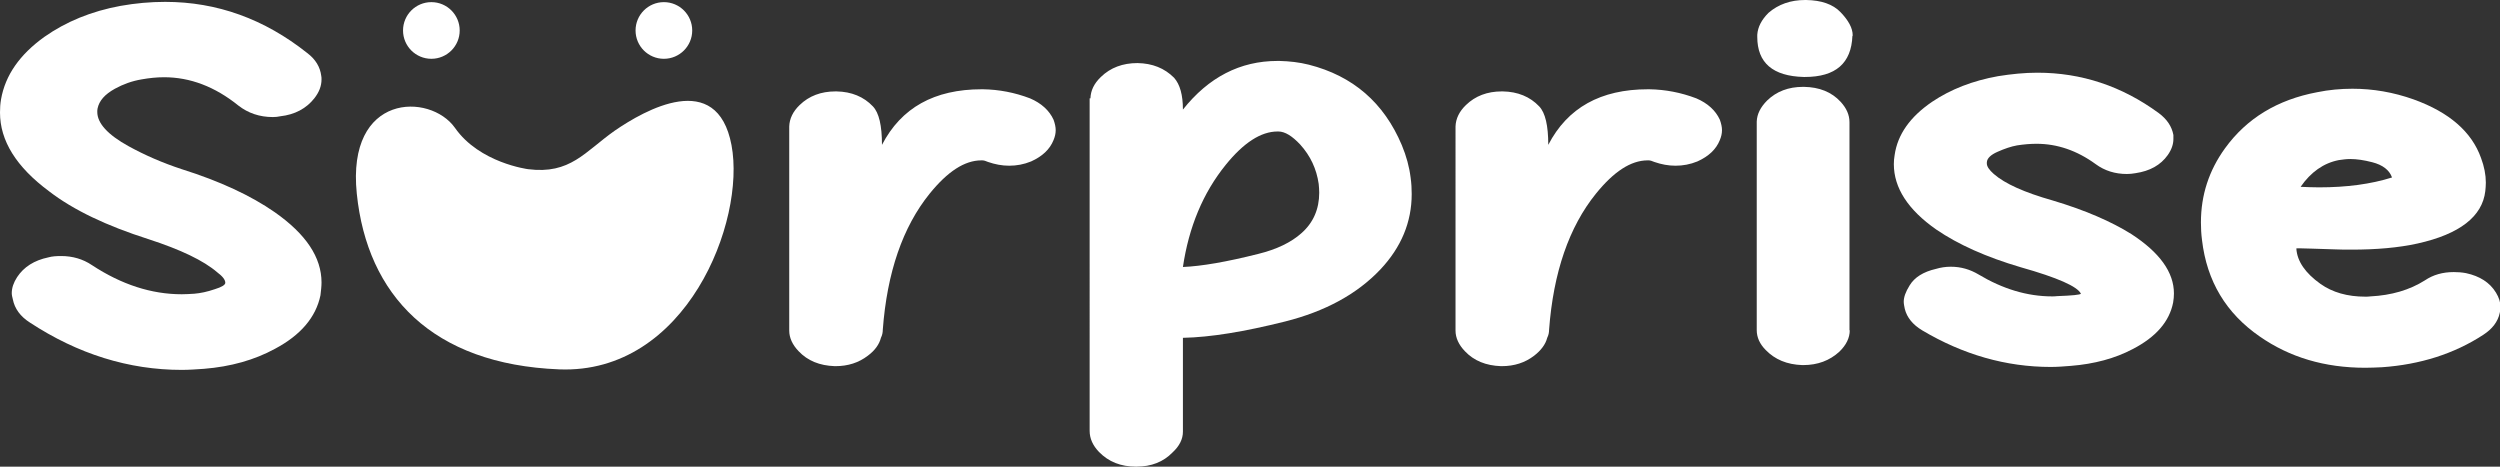 <?xml version="1.0" encoding="utf-8"?>
<!-- Generator: Adobe Illustrator 24.0.1, SVG Export Plug-In . SVG Version: 6.00 Build 0)  -->
<svg version="1.0" id="Capa_1" xmlns="http://www.w3.org/2000/svg" xmlns:xlink="http://www.w3.org/1999/xlink" x="0px" y="0px"
	 viewBox="0 0 935.4 174.6" style="enable-background:new 0 0 935.4 174.6;" xml:space="preserve">
<rect x="0" y="0" width="935.4" height="174.6" fill="#333333" stroke="none"/>
<style type="text/css">
	.st0{fill:#FFFFFF;}
</style>
<g>
	<path class="st0" d="M89.2,39.5c-8.8-7.1-18.1-10.6-27.8-10.6c-2.8,0-5.6,0.3-8.4,0.8c-3.6,0.6-6.9,1.8-10,3.5
		c-3.8,2.1-5.9,4.5-6.5,7.4c-0.1,0.4-0.1,0.9-0.1,1.3c0,4.2,3.9,8.5,11.7,12.8c6,3.3,12.6,6.2,19.9,8.6c14.3,4.5,25.9,9.9,34.8,16.1
		c11.7,8.2,17.5,16.9,17.5,26.3c0,1.5-0.2,3.1-0.4,4.8c-1.7,8.2-7.4,14.9-17,20c-7.7,4.2-16.6,6.7-26.6,7.5
		c-2.9,0.2-5.6,0.4-8.3,0.4c-19.8,0-38.8-5.9-56.8-17.7c-3.6-2.3-5.7-5.2-6.4-8.7c-0.2-0.8-0.4-1.6-0.4-2.3c0-2,0.7-4,2-6
		c2.5-3.8,6.4-6.3,11.7-7.4c1.4-0.4,3-0.5,4.8-0.5c4.2,0,8.1,1.1,11.5,3.4c11.1,7.3,22.3,10.9,33.6,10.9c1.5,0,3-0.1,4.7-0.2
		c2.3-0.2,4.8-0.7,7.7-1.7c2.6-0.8,3.9-1.6,3.9-2.4c0-1.1-1-2.4-3-3.9c-5.1-4.4-13.7-8.5-25.7-12.4c-15.7-5-28.1-10.9-37.2-17.9
		C6,62.4,0,52.6,0,42.1c0-1.7,0.1-3.3,0.4-5c1.6-9,7-16.7,16.2-23.3c8.1-5.7,17.6-9.6,28.5-11.6c5.6-1,11.2-1.5,16.7-1.5
		c19.4,0,37.1,6.4,53.1,19.1c3.2,2.4,4.9,5.3,5.3,8.6c0.1,0.4,0.1,0.8,0.1,1.3c0,2.5-0.9,4.8-2.7,7.1c-3,3.8-7.3,6.1-12.7,6.7
		c-0.9,0.2-1.8,0.3-2.8,0.3C97.1,43.8,92.8,42.3,89.2,39.5z"/>
	<path class="st0" d="M324.7,133.1c-3.4,2.6-7.4,3.9-12.1,3.9h-0.3c-5.6-0.2-10.1-2-13.5-5.6c-2.3-2.4-3.5-5-3.5-7.7V47.3
		c0.1-2.9,1.4-5.6,3.9-8c3.5-3.4,8-5.1,13.4-5.1h0.4c5.6,0.1,10.2,2,13.6,5.6c2.3,2.4,3.4,7.2,3.4,14.4
		c7.2-13.9,19.6-20.8,37.3-20.8h0.5c6,0.1,11.8,1.2,17.6,3.4c4.2,1.8,7.2,4.5,8.8,8c0.5,1.4,0.8,2.7,0.8,3.9c0,1.3-0.3,2.5-0.8,3.7
		c-1.4,3.5-4.2,6.1-8.4,8c-2.7,1.1-5.4,1.6-8.2,1.6c-2.7,0-5.3-0.5-7.9-1.4c-0.9-0.4-1.6-0.6-2.2-0.6h-0.3
		c-6.3,0-12.7,4.2-19.4,12.5c-10,12.4-15.9,29.4-17.5,50.9c0,1-0.2,2-0.7,3C329,128.8,327.4,131.1,324.7,133.1z"/>
	<path class="st0" d="M408,36.8c0.1-2.9,1.3-5.5,3.9-8c3.6-3.5,8.2-5.2,13.7-5.2c5.6,0.1,10.1,1.9,13.7,5.5
		c2.2,2.5,3.3,6.4,3.3,11.9c9.6-12.1,21.4-18.2,35.4-18.2h0.7c3.8,0.1,7.4,0.5,11,1.4c16.5,4.2,28.1,14.2,34.8,30.1
		c1.7,4.1,2.8,8.1,3.3,12.2c0.3,2.1,0.4,4.1,0.4,6.1c0,10.5-3.9,19.9-11.7,28.2c-8.7,9.2-20.6,15.7-35.7,19.5
		c-15.2,3.8-27.9,5.9-38.2,6.1v35.1c0,2.8-1.3,5.4-3.9,7.8c-3.4,3.5-7.9,5.3-13.5,5.3h-0.2c-5.6,0-10.2-1.8-13.8-5.5
		c-2.3-2.4-3.5-5-3.5-7.9V36.8z M470.8,95c6.9-1.7,12.3-4.3,16.2-7.8c4.4-3.9,6.6-9,6.6-15.1c0-1.1-0.1-2.2-0.2-3.3
		c-0.8-5.6-3.1-10.5-6.9-14.7c-3-3.2-5.7-4.9-8.2-4.9h-0.3c-6.2,0-12.7,4.2-19.4,12.5c-8.5,10.5-13.8,23.3-16,38.2
		C449.6,99.6,458.9,98,470.8,95z"/>
	<path class="st0" d="M574,133.1c-3.4,2.6-7.4,3.9-12.1,3.9h-0.3c-5.6-0.2-10.1-2-13.5-5.6c-2.3-2.4-3.5-5-3.5-7.7V47.3
		c0.1-2.9,1.4-5.6,3.9-8c3.5-3.4,8-5.1,13.4-5.1h0.4c5.6,0.1,10.2,2,13.6,5.6c2.3,2.4,3.4,7.2,3.4,14.4
		c7.2-13.9,19.6-20.8,37.3-20.8h0.5c6,0.1,11.8,1.2,17.6,3.4c4.2,1.8,7.2,4.5,8.8,8c0.5,1.4,0.8,2.7,0.8,3.9c0,1.3-0.3,2.5-0.8,3.7
		c-1.4,3.5-4.2,6.1-8.4,8c-2.7,1.1-5.4,1.6-8.2,1.6c-2.7,0-5.3-0.5-7.9-1.4c-0.9-0.4-1.6-0.6-2.2-0.6h-0.3
		c-6.3,0-12.7,4.2-19.4,12.5c-10,12.4-15.9,29.4-17.5,50.9c0,1-0.2,2-0.7,3C578.3,128.8,576.6,131.1,574,133.1z"/>
	<path class="st0" d="M693.1,13.4c-0.4,10.3-6.3,15.4-17.8,15.4h-0.4c-11.6-0.3-17.4-5.3-17.4-15V13c0.2-2.9,1.6-5.6,4.2-8.2
		c3.7-3.2,8.3-4.8,13.7-4.8h0.4c5.7,0.1,10,1.6,12.8,4.5c3,3.1,4.6,6,4.6,8.7V13.4z M692.1,123.6c0,2.8-1.3,5.5-3.9,8
		c-3.6,3.3-8.1,5-13.5,5h-0.4c-5.7-0.2-10.2-2.1-13.6-5.6c-2.3-2.3-3.4-4.8-3.4-7.5V45.5c0.1-2.8,1.4-5.4,3.9-7.9
		c3.5-3.4,8-5.1,13.4-5.1h0.4c5.7,0.1,10.3,1.9,13.7,5.6c2.2,2.4,3.3,4.9,3.3,7.6V123.6z"/>
	<path class="st0" d="M756.1,100c-12.9-3.8-23.4-8.5-31.6-14.1c-10.6-7.4-15.9-15.6-15.9-24.5c0-1.1,0.1-2.3,0.3-3.4
		c1.1-7.7,5.8-14.3,14-19.9c7-4.7,15.2-7.9,24.7-9.6c5-0.8,9.9-1.3,14.7-1.3c16.5,0,31.6,5,45.4,15.1c3.1,2.3,4.9,5,5.5,8.2V52
		c0,2-0.7,4-2.1,6c-2.7,3.8-6.7,6-12.1,6.8c-1.1,0.2-2.2,0.3-3.2,0.3c-4.4,0-8.3-1.2-11.7-3.7c-7-5.1-14.4-7.6-22.1-7.6
		c-2.3,0-4.7,0.2-7.3,0.6c-2.2,0.4-4.6,1.2-7.3,2.4c-2.5,1.1-3.9,2.4-4,3.9v0.5c0,1.1,0.9,2.4,2.6,3.9c4.1,3.6,11.4,6.9,22,9.9
		c12.1,3.6,22,7.9,29.5,12.6c10.6,6.9,15.9,14.3,15.9,22.2c0,1.1-0.1,2.2-0.3,3.4c-1.4,7.1-6.4,12.9-15.1,17.4
		c-6.6,3.5-14.4,5.6-23.2,6.3c-2.5,0.2-5,0.4-7.5,0.4c-16.7,0-32.8-4.6-48.1-13.7c-3.5-2.1-5.7-4.8-6.5-8c-0.2-1-0.4-1.9-0.4-2.7
		c0-1.7,0.7-3.7,2.2-6.1c1.8-3,5.1-5.1,9.9-6.2c1.7-0.5,3.5-0.8,5.5-0.8c3.8,0,7.2,1,10.4,2.9c9,5.4,18.2,8.2,27.5,8.2
		c0.6,0,1.2,0,1.9-0.1c5.7-0.2,8.6-0.5,8.9-0.9C777.3,107.2,769.9,103.9,756.1,100z"/>
	<path class="st0" d="M868.2,106.2c4.5,3.2,10.1,4.8,16.8,4.8c0.5,0,1.2,0,1.9-0.1c7.9-0.4,14.7-2.4,20.4-6
		c3.1-2.1,6.7-3.1,10.8-3.1c1.5,0,3,0.1,4.6,0.4c5.1,1.1,8.9,3.5,11.2,7.3c1.1,1.8,1.7,3.6,1.7,5.4c0,0.7-0.1,1.4-0.3,2.2
		c-0.7,3.3-2.8,6-6.2,8.2c-10.9,7.1-23.6,11.1-37.8,12.1c-2.2,0.1-4.3,0.2-6.3,0.2c-15.2,0-28.3-3.9-39.5-11.7
		c-12.6-8.7-19.8-20.7-21.6-36.1c-0.3-2.3-0.4-4.5-0.4-6.6c0-10.2,3-19.4,9-27.7c8.1-11.2,19.6-18.2,34.5-21
		c4.4-0.9,8.8-1.3,13.2-1.3c7.7,0,15.3,1.3,22.9,4c13.3,4.8,21.7,12.1,25.2,21.9c1.2,3.2,1.8,6.3,1.8,9.2c0,1.1-0.1,2.2-0.2,3.2
		c-1.1,9.5-9.6,16.1-25.3,19.6c-7.2,1.6-15.5,2.3-24.8,2.3c-2,0-4.1,0-6.2-0.1c-7.1-0.2-11.5-0.4-13.4-0.4c-0.7,0-1,0-1,0.1
		C859.5,97.8,862.6,102.2,868.2,106.2z M895,66.4c-1-2.8-3.5-4.7-7.4-5.7c-3.1-0.8-5.8-1.2-8.2-1.2c-1.5,0-2.9,0.2-4.3,0.4
		c-5.7,1.1-10.5,4.5-14.3,10c2.3,0.1,4.6,0.2,6.9,0.2C878,70.1,887.1,68.9,895,66.4z"/>
	<g>
		<path class="st0" d="M197.6,63.3c0,0-18.2-2.3-27.4-15.5c-9.3-13.1-40.6-13.1-36.7,24.7c3.9,37.9,28.2,63.8,75.7,65.7
			c47.5,1.9,69.9-55.3,64.5-83.9c-5.4-28.6-32.5-13.1-43.7-5.4C218.8,56.8,213.4,65.3,197.6,63.3z"/>
		<circle class="st0" cx="161.4" cy="11.4" r="10.6"/>
		<circle class="st0" cx="248.4" cy="11.4" r="10.6"/>
	</g>
</g>
</svg>
